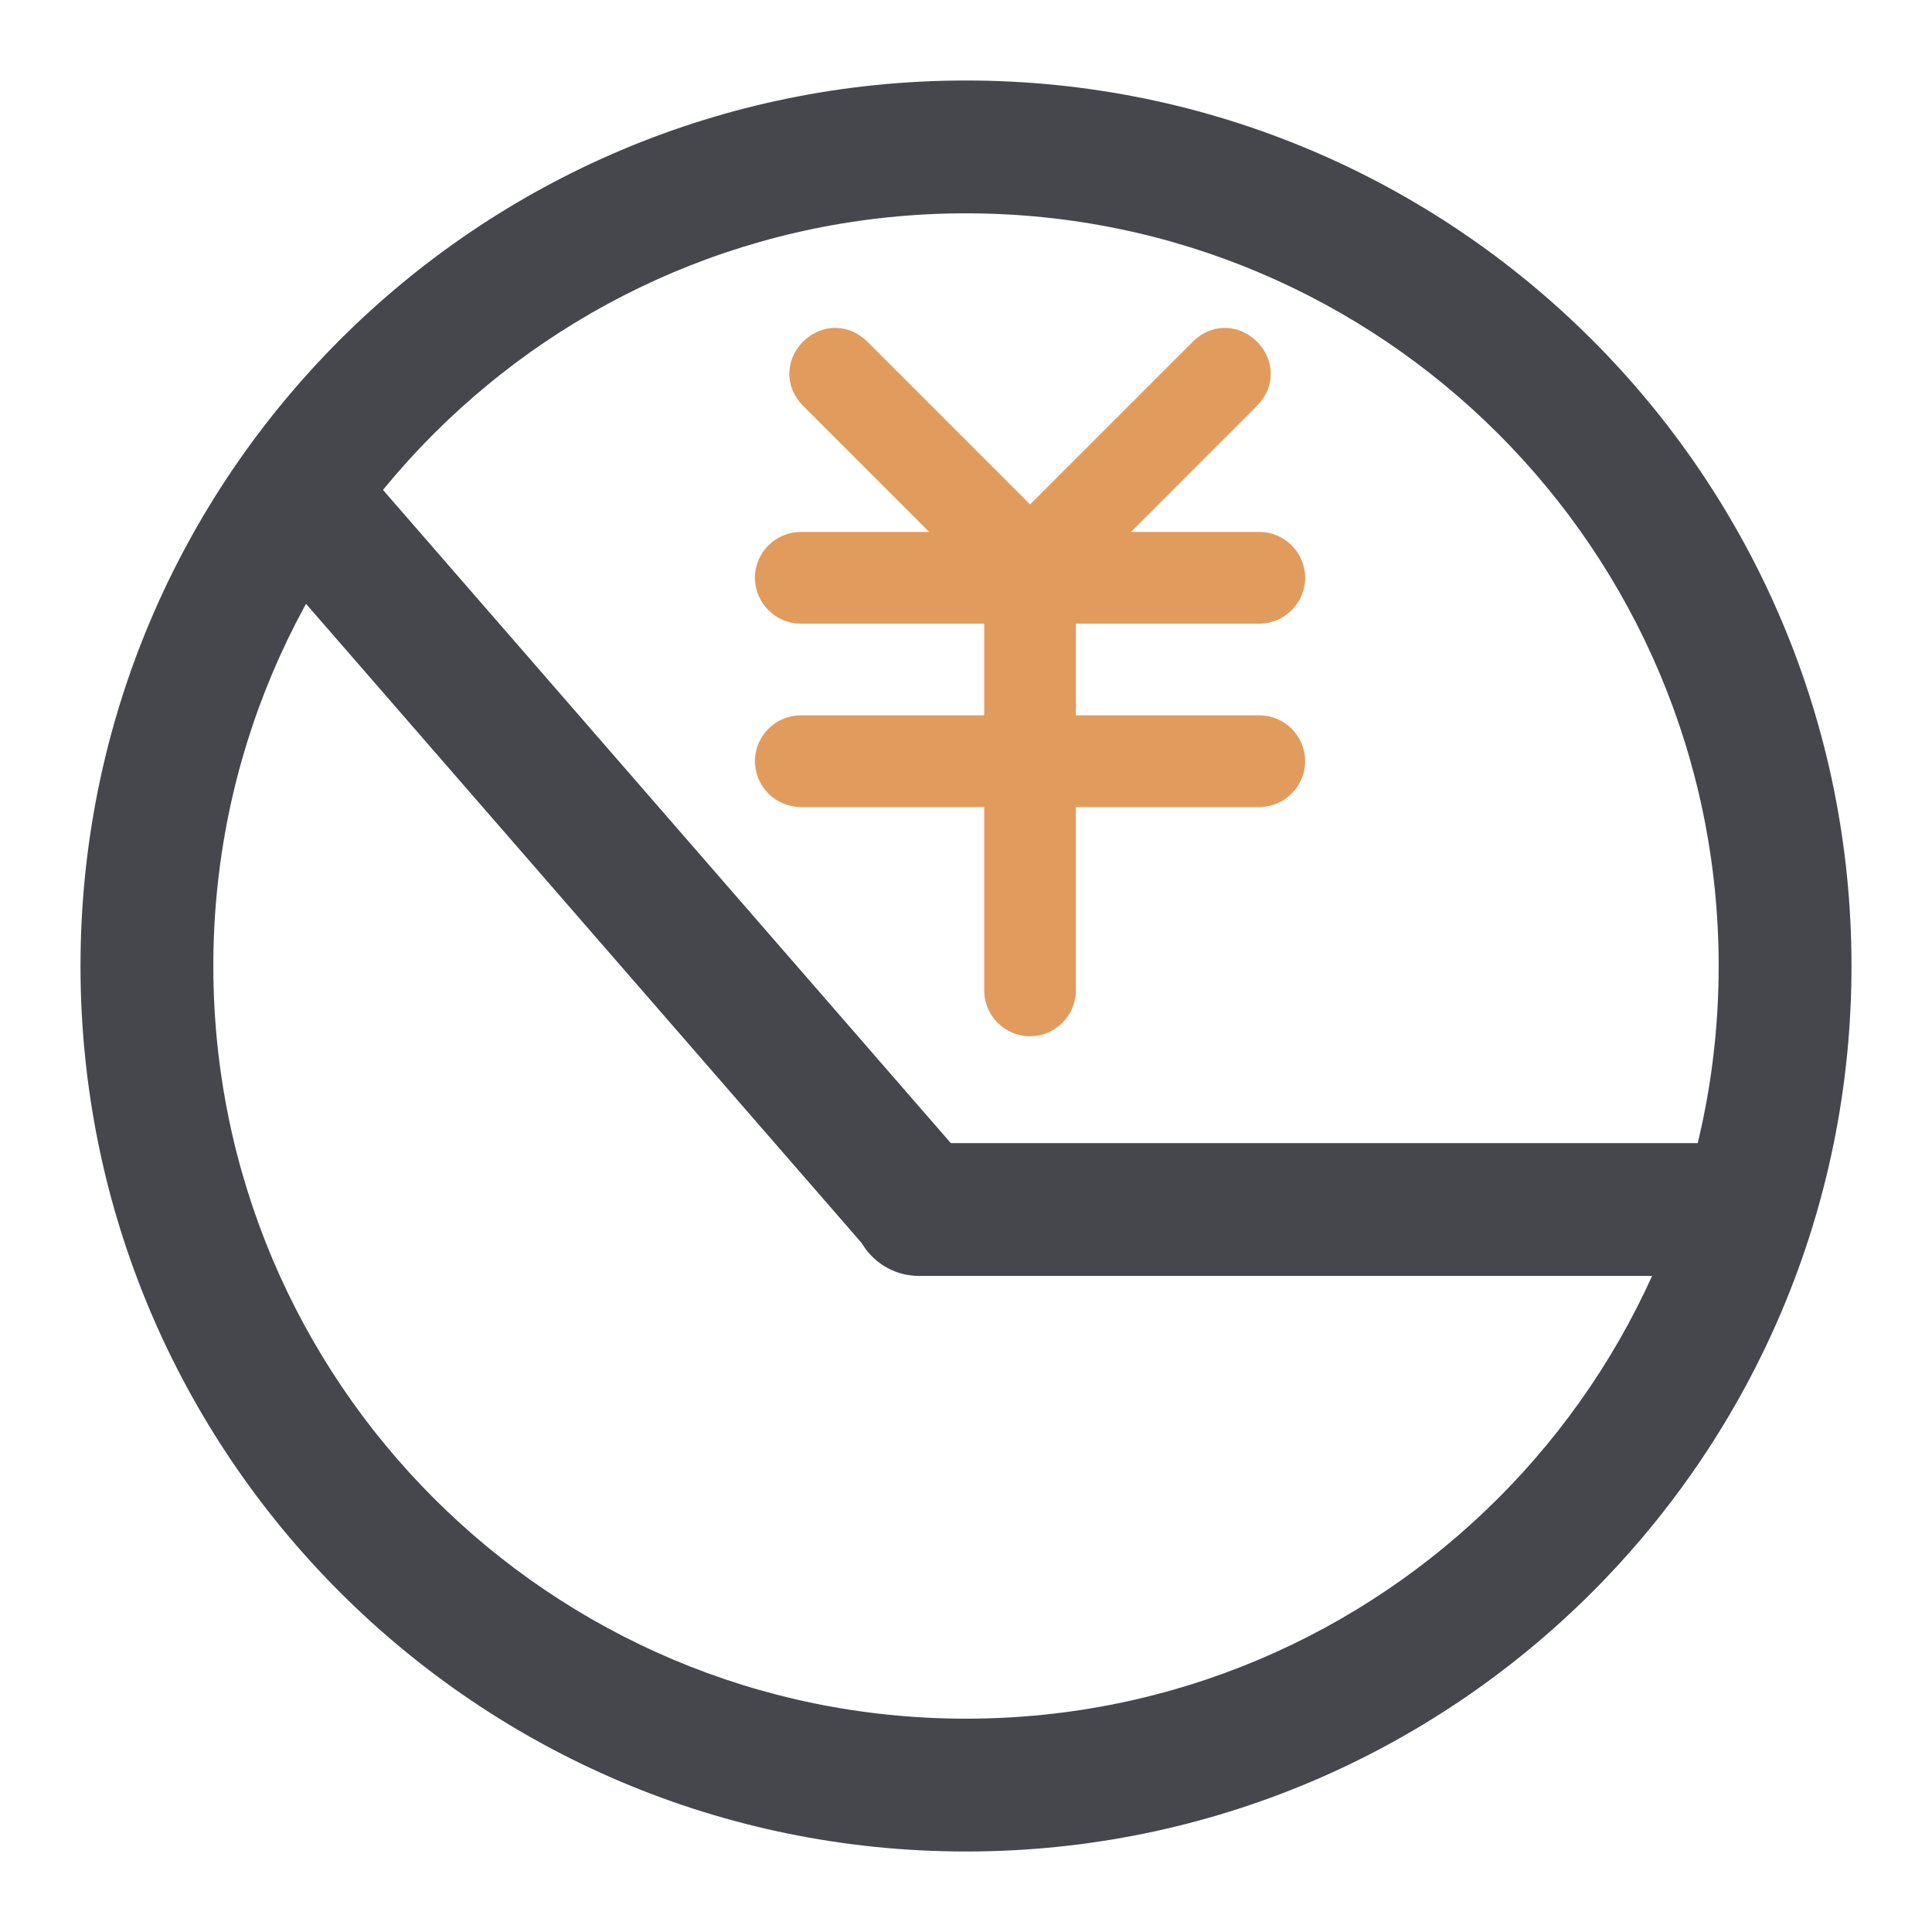 <svg xmlns="http://www.w3.org/2000/svg" width="24" height="24" viewBox="0 0 24 24">
    <g fill="none" fill-rule="evenodd">
        <path d="M0 0H24V24H0z"/>
        <path fill="#45474D" fill-rule="nonzero" d="M11,0 C17.075,0 22,4.925 22,11 C22,17.075 17.075,22 11,22 C4.925,22 0,17.075 0,11 C0,4.925 4.925,0 11,0 Z M11,1.65 C5.836,1.65 1.65,5.836 1.65,11 C1.65,16.164 5.836,20.35 11,20.35 C16.164,20.35 20.35,16.164 20.35,11 C20.35,5.836 16.164,1.65 11,1.65 Z" transform="translate(1, 1)"/>
        <path fill="#45474D" d="M10.417,13.2 L20.592,13.2 L20.592,13.2 L20.592,14.85 L10.417,14.85 C9.961,14.85 9.592,14.481 9.592,14.025 C9.592,13.569 9.961,13.2 10.417,13.2 Z" transform="translate(1, 1) translate(15.092, 14.025) rotate(-360) translate(-15.092, -14.025)"/>
        <path fill="#45474D" d="M0.864,8.833 L12.414,8.833 C12.869,8.833 13.239,9.203 13.239,9.658 C13.239,10.114 12.869,10.483 12.414,10.483 L0.864,10.483 C0.408,10.483 0.039,10.114 0.039,9.658 C0.039,9.203 0.408,8.833 0.864,8.833 Z" transform="translate(1, 1) translate(6.639, 9.658) rotate(-491) translate(-6.639, -9.658)"/>
        <path fill="#E19C5D" fill-rule="nonzero" d="M14.644,7.886 L12.365,7.886 L12.365,6.747 L14.644,6.747 C14.957,6.747 15.213,6.491 15.213,6.177 C15.213,5.864 14.957,5.608 14.644,5.608 L13.049,5.608 L14.615,4.041 C14.843,3.814 14.843,3.472 14.615,3.244 C14.387,3.016 14.045,3.016 13.818,3.244 L11.796,5.266 L9.774,3.244 C9.546,3.016 9.204,3.016 8.976,3.244 C8.748,3.472 8.748,3.814 8.976,4.041 L10.543,5.608 L8.948,5.608 C8.634,5.608 8.378,5.864 8.378,6.177 C8.378,6.491 8.634,6.747 8.948,6.747 L11.226,6.747 L11.226,7.886 L8.948,7.886 C8.634,7.886 8.378,8.142 8.378,8.456 C8.378,8.769 8.634,9.025 8.948,9.025 L11.226,9.025 L11.226,11.304 C11.226,11.617 11.482,11.873 11.796,11.873 C12.109,11.873 12.365,11.617 12.365,11.304 L12.365,9.025 L14.644,9.025 C14.957,9.025 15.213,8.769 15.213,8.456 C15.213,8.142 14.957,7.886 14.644,7.886 L14.644,7.886 Z" transform="translate(1, 1)"/>
    </g>
</svg>
